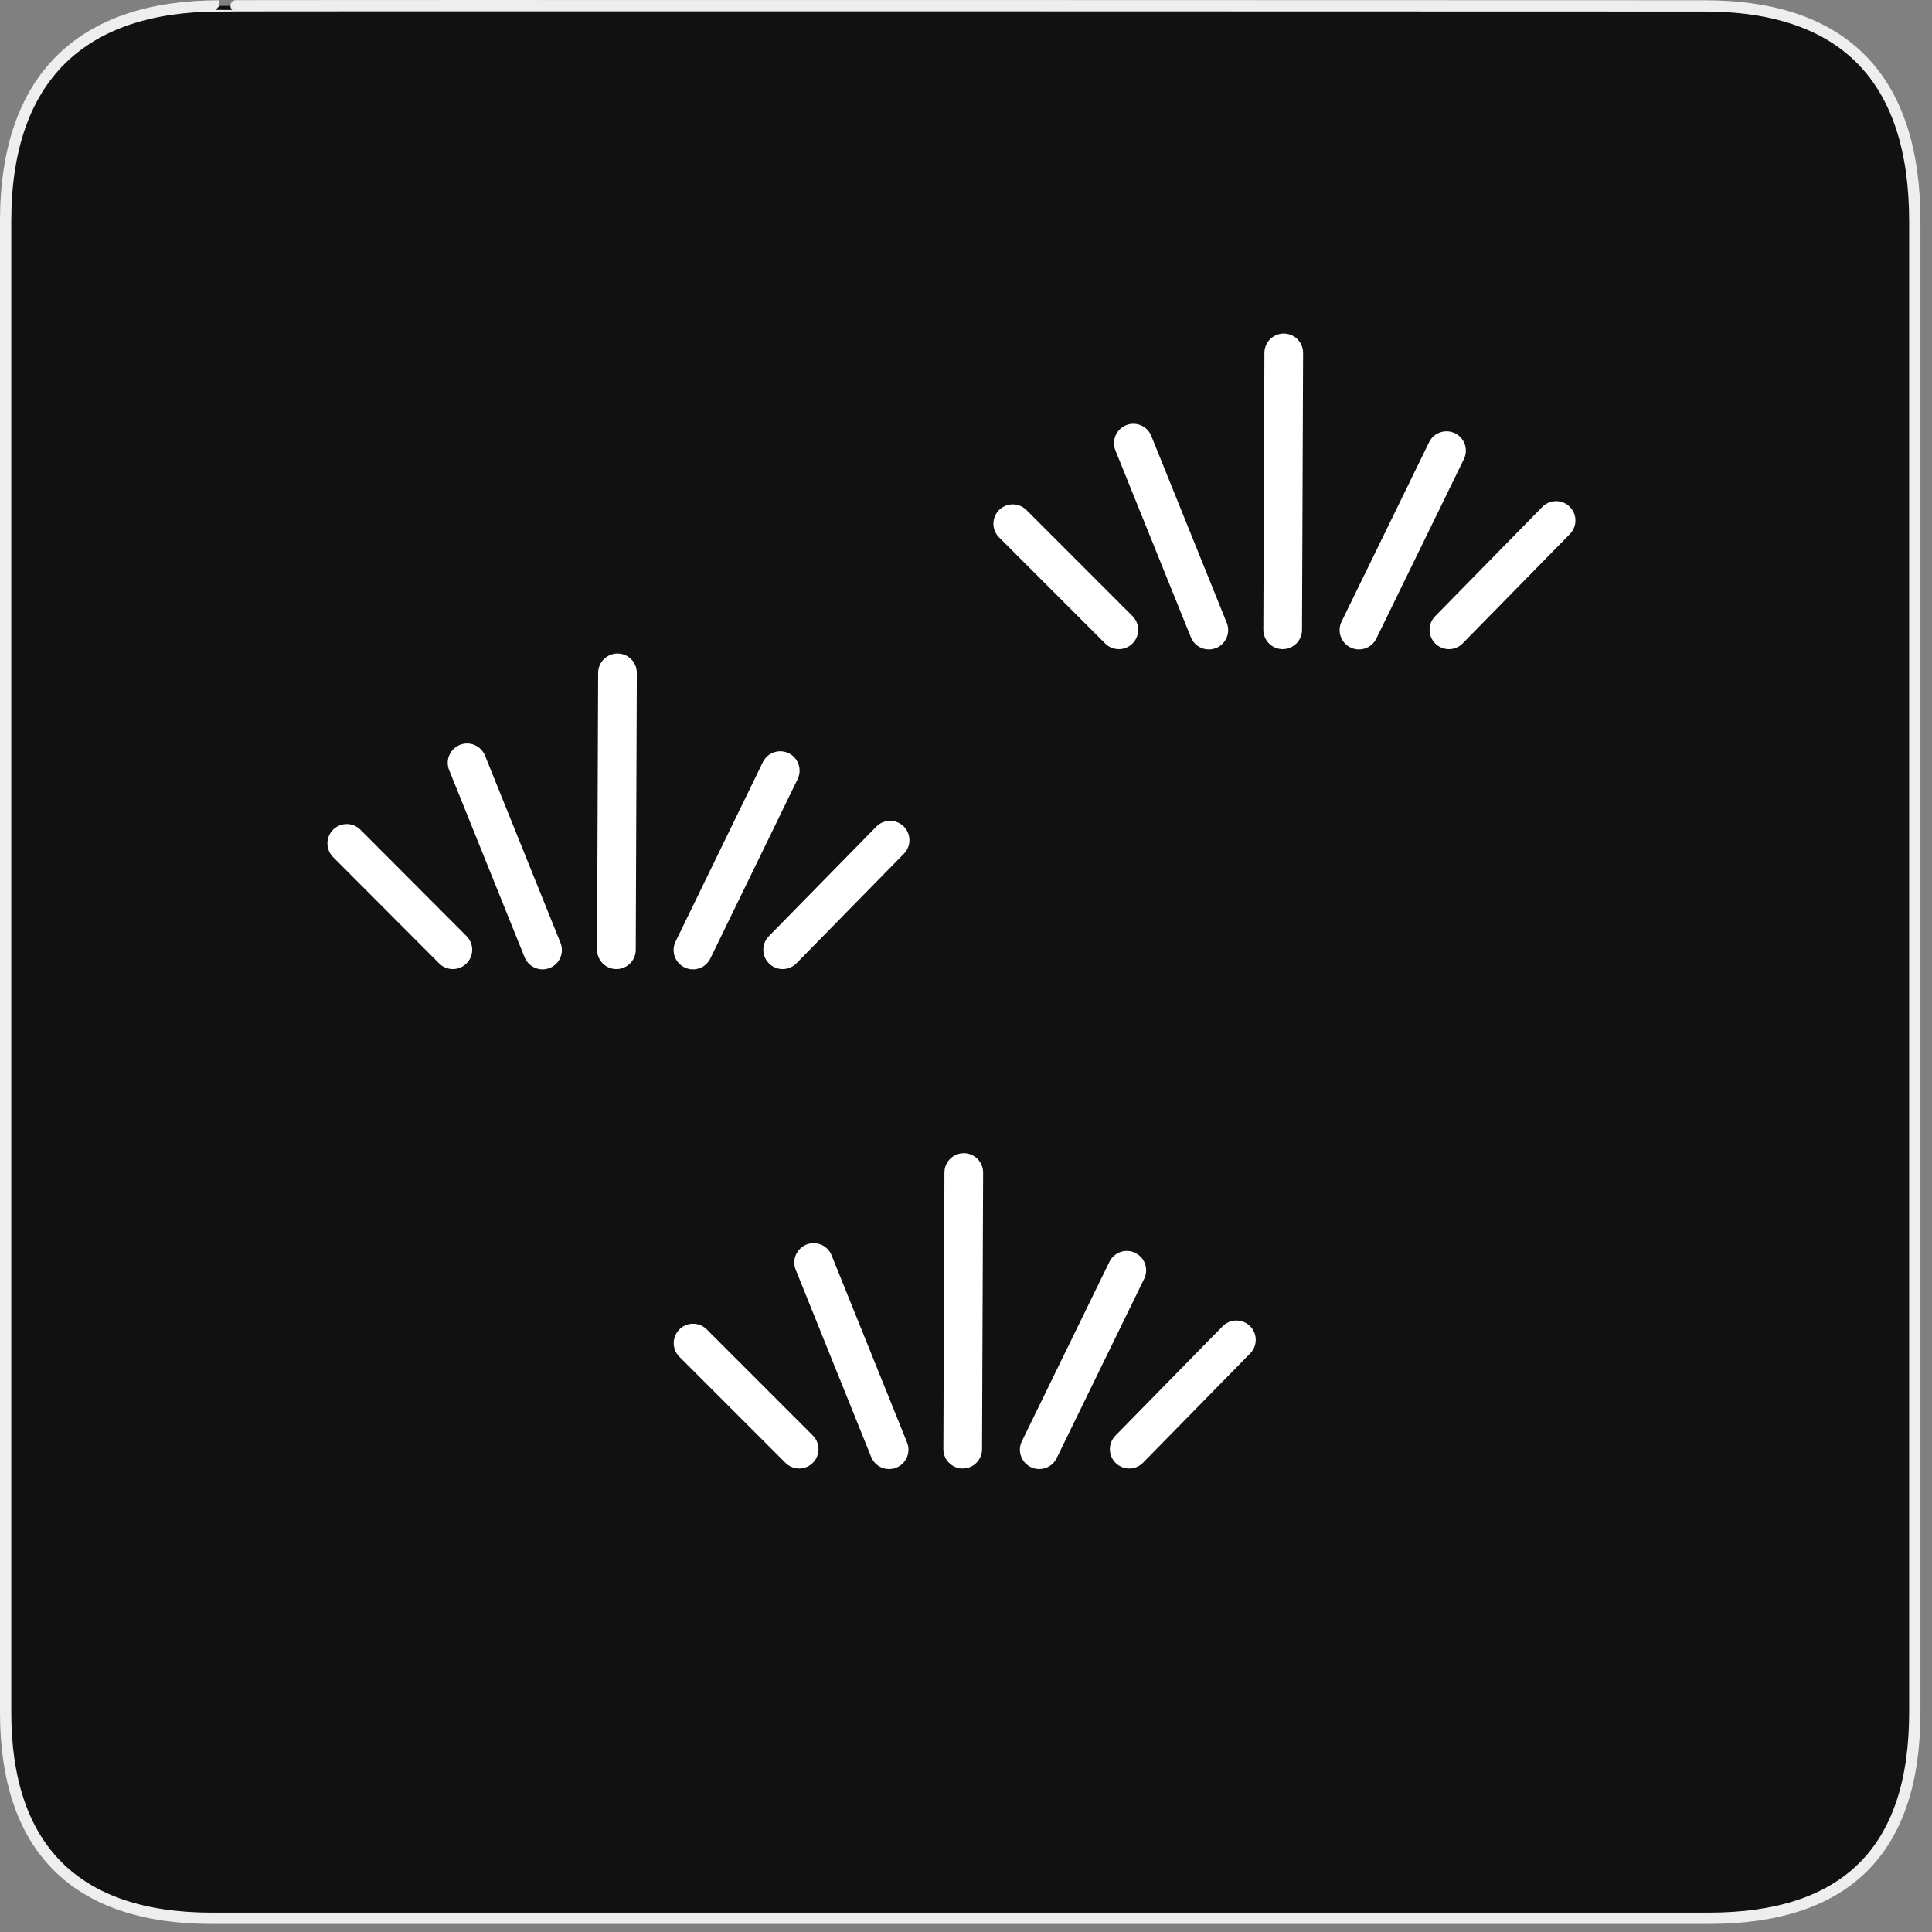 <?xml version="1.0" encoding="UTF-8"?>
<svg xmlns="http://www.w3.org/2000/svg" xmlns:xlink="http://www.w3.org/1999/xlink" width="28" height="28" viewBox="0 0 28 28">
<rect x="0" y="0" width="28" height="28" fill="#808080" stroke="none"/>
<path fill-rule="nonzero" fill="rgb(6.667%, 6.667%, 6.667%)" fill-opacity="1" stroke-width="3.408" stroke-linecap="butt" stroke-linejoin="miter" stroke="rgb(93.333%, 93.333%, 93.333%)" stroke-opacity="1" stroke-miterlimit="4" d="M 66.27 1.78 C 24.922 1.78 1.699 23.142 1.699 66.836 L 1.699 516.967 C 1.699 557.748 22.575 579.191 63.923 579.191 L 515.915 579.191 C 557.263 579.191 578.139 558.8 578.139 516.967 L 578.139 66.836 C 578.139 24.194 557.263 1.78 514.621 1.78 C 514.621 1.78 66.108 1.618 66.27 1.78 Z M 66.27 1.78 " transform="matrix(0.048, 0, 0, 0.048, 0, 0)"/>
<path fill="none" stroke-width="15.573" stroke-linecap="round" stroke-linejoin="round" stroke="rgb(100%, 100%, 100%)" stroke-opacity="1" stroke-miterlimit="4" d="M 219.428 376.132 L 219.861 264.657 " transform="matrix(0.036, 0, 0, 0.036, 1.034, 0.224)"/>
<path fill="none" stroke-width="15.573" stroke-linecap="round" stroke-linejoin="round" stroke="rgb(100%, 100%, 100%)" stroke-opacity="1" stroke-miterlimit="4" d="M 285.383 304.013 L 250.243 376.24 " transform="matrix(0.036, 0, 0, 0.036, 1.034, 0.224)"/>
<path fill="none" stroke-width="15.573" stroke-linecap="round" stroke-linejoin="round" stroke="rgb(100%, 100%, 100%)" stroke-opacity="1" stroke-miterlimit="4" d="M 329.606 332.017 L 286.357 376.132 " transform="matrix(0.036, 0, 0, 0.036, 1.034, 0.224)"/>
<path fill="none" stroke-width="15.573" stroke-linecap="round" stroke-linejoin="round" stroke="rgb(100%, 100%, 100%)" stroke-opacity="1" stroke-miterlimit="4" d="M 159.311 300.878 L 189.694 376.24 " transform="matrix(0.036, 0, 0, 0.036, 1.034, 0.224)"/>
<path fill="none" stroke-width="15.573" stroke-linecap="round" stroke-linejoin="round" stroke="rgb(100%, 100%, 100%)" stroke-opacity="1" stroke-miterlimit="4" d="M 110.872 333.315 L 153.581 376.132 " transform="matrix(0.036, 0, 0, 0.036, 1.034, 0.224)"/>
<path fill="none" stroke-width="15.573" stroke-linecap="round" stroke-linejoin="round" stroke="rgb(100%, 100%, 100%)" stroke-opacity="1" stroke-miterlimit="4" d="M 219.458 376.07 L 219.89 264.595 " transform="matrix(0.036, 0, 0, 0.036, 10.689, -4.411)"/>
<path fill="none" stroke-width="15.573" stroke-linecap="round" stroke-linejoin="round" stroke="rgb(100%, 100%, 100%)" stroke-opacity="1" stroke-miterlimit="4" d="M 285.413 303.952 L 250.165 376.178 " transform="matrix(0.036, 0, 0, 0.036, 10.689, -4.411)"/>
<path fill="none" stroke-width="15.573" stroke-linecap="round" stroke-linejoin="round" stroke="rgb(100%, 100%, 100%)" stroke-opacity="1" stroke-miterlimit="4" d="M 329.528 332.064 L 286.386 376.07 " transform="matrix(0.036, 0, 0, 0.036, 10.689, -4.411)"/>
<path fill="none" stroke-width="15.573" stroke-linecap="round" stroke-linejoin="round" stroke="rgb(100%, 100%, 100%)" stroke-opacity="1" stroke-miterlimit="4" d="M 159.341 300.924 L 189.724 376.178 " transform="matrix(0.036, 0, 0, 0.036, 10.689, -4.411)"/>
<path fill="none" stroke-width="15.573" stroke-linecap="round" stroke-linejoin="round" stroke="rgb(100%, 100%, 100%)" stroke-opacity="1" stroke-miterlimit="4" d="M 110.794 333.361 L 153.503 376.07 " transform="matrix(0.036, 0, 0, 0.036, 10.689, -4.411)"/>
<path fill="none" stroke-width="15.573" stroke-linecap="round" stroke-linejoin="round" stroke="rgb(100%, 100%, 100%)" stroke-opacity="1" stroke-miterlimit="4" d="M 219.396 376.046 L 219.829 264.679 " transform="matrix(0.036, 0, 0, 0.036, 6.054, 7.465)"/>
<path fill="none" stroke-width="15.573" stroke-linecap="round" stroke-linejoin="round" stroke="rgb(100%, 100%, 100%)" stroke-opacity="1" stroke-miterlimit="4" d="M 285.459 304.036 L 250.211 376.262 " transform="matrix(0.036, 0, 0, 0.036, 6.054, 7.465)"/>
<path fill="none" stroke-width="15.573" stroke-linecap="round" stroke-linejoin="round" stroke="rgb(100%, 100%, 100%)" stroke-opacity="1" stroke-miterlimit="4" d="M 329.574 332.04 L 286.433 376.046 " transform="matrix(0.036, 0, 0, 0.036, 6.054, 7.465)"/>
<path fill="none" stroke-width="15.573" stroke-linecap="round" stroke-linejoin="round" stroke="rgb(100%, 100%, 100%)" stroke-opacity="1" stroke-miterlimit="4" d="M 159.388 300.9 L 189.77 376.262 " transform="matrix(0.036, 0, 0, 0.036, 6.054, 7.465)"/>
<path fill="none" stroke-width="15.573" stroke-linecap="round" stroke-linejoin="round" stroke="rgb(100%, 100%, 100%)" stroke-opacity="1" stroke-miterlimit="4" d="M 110.84 333.337 L 153.549 376.046 " transform="matrix(0.036, 0, 0, 0.036, 6.054, 7.465)"/>
</svg>
